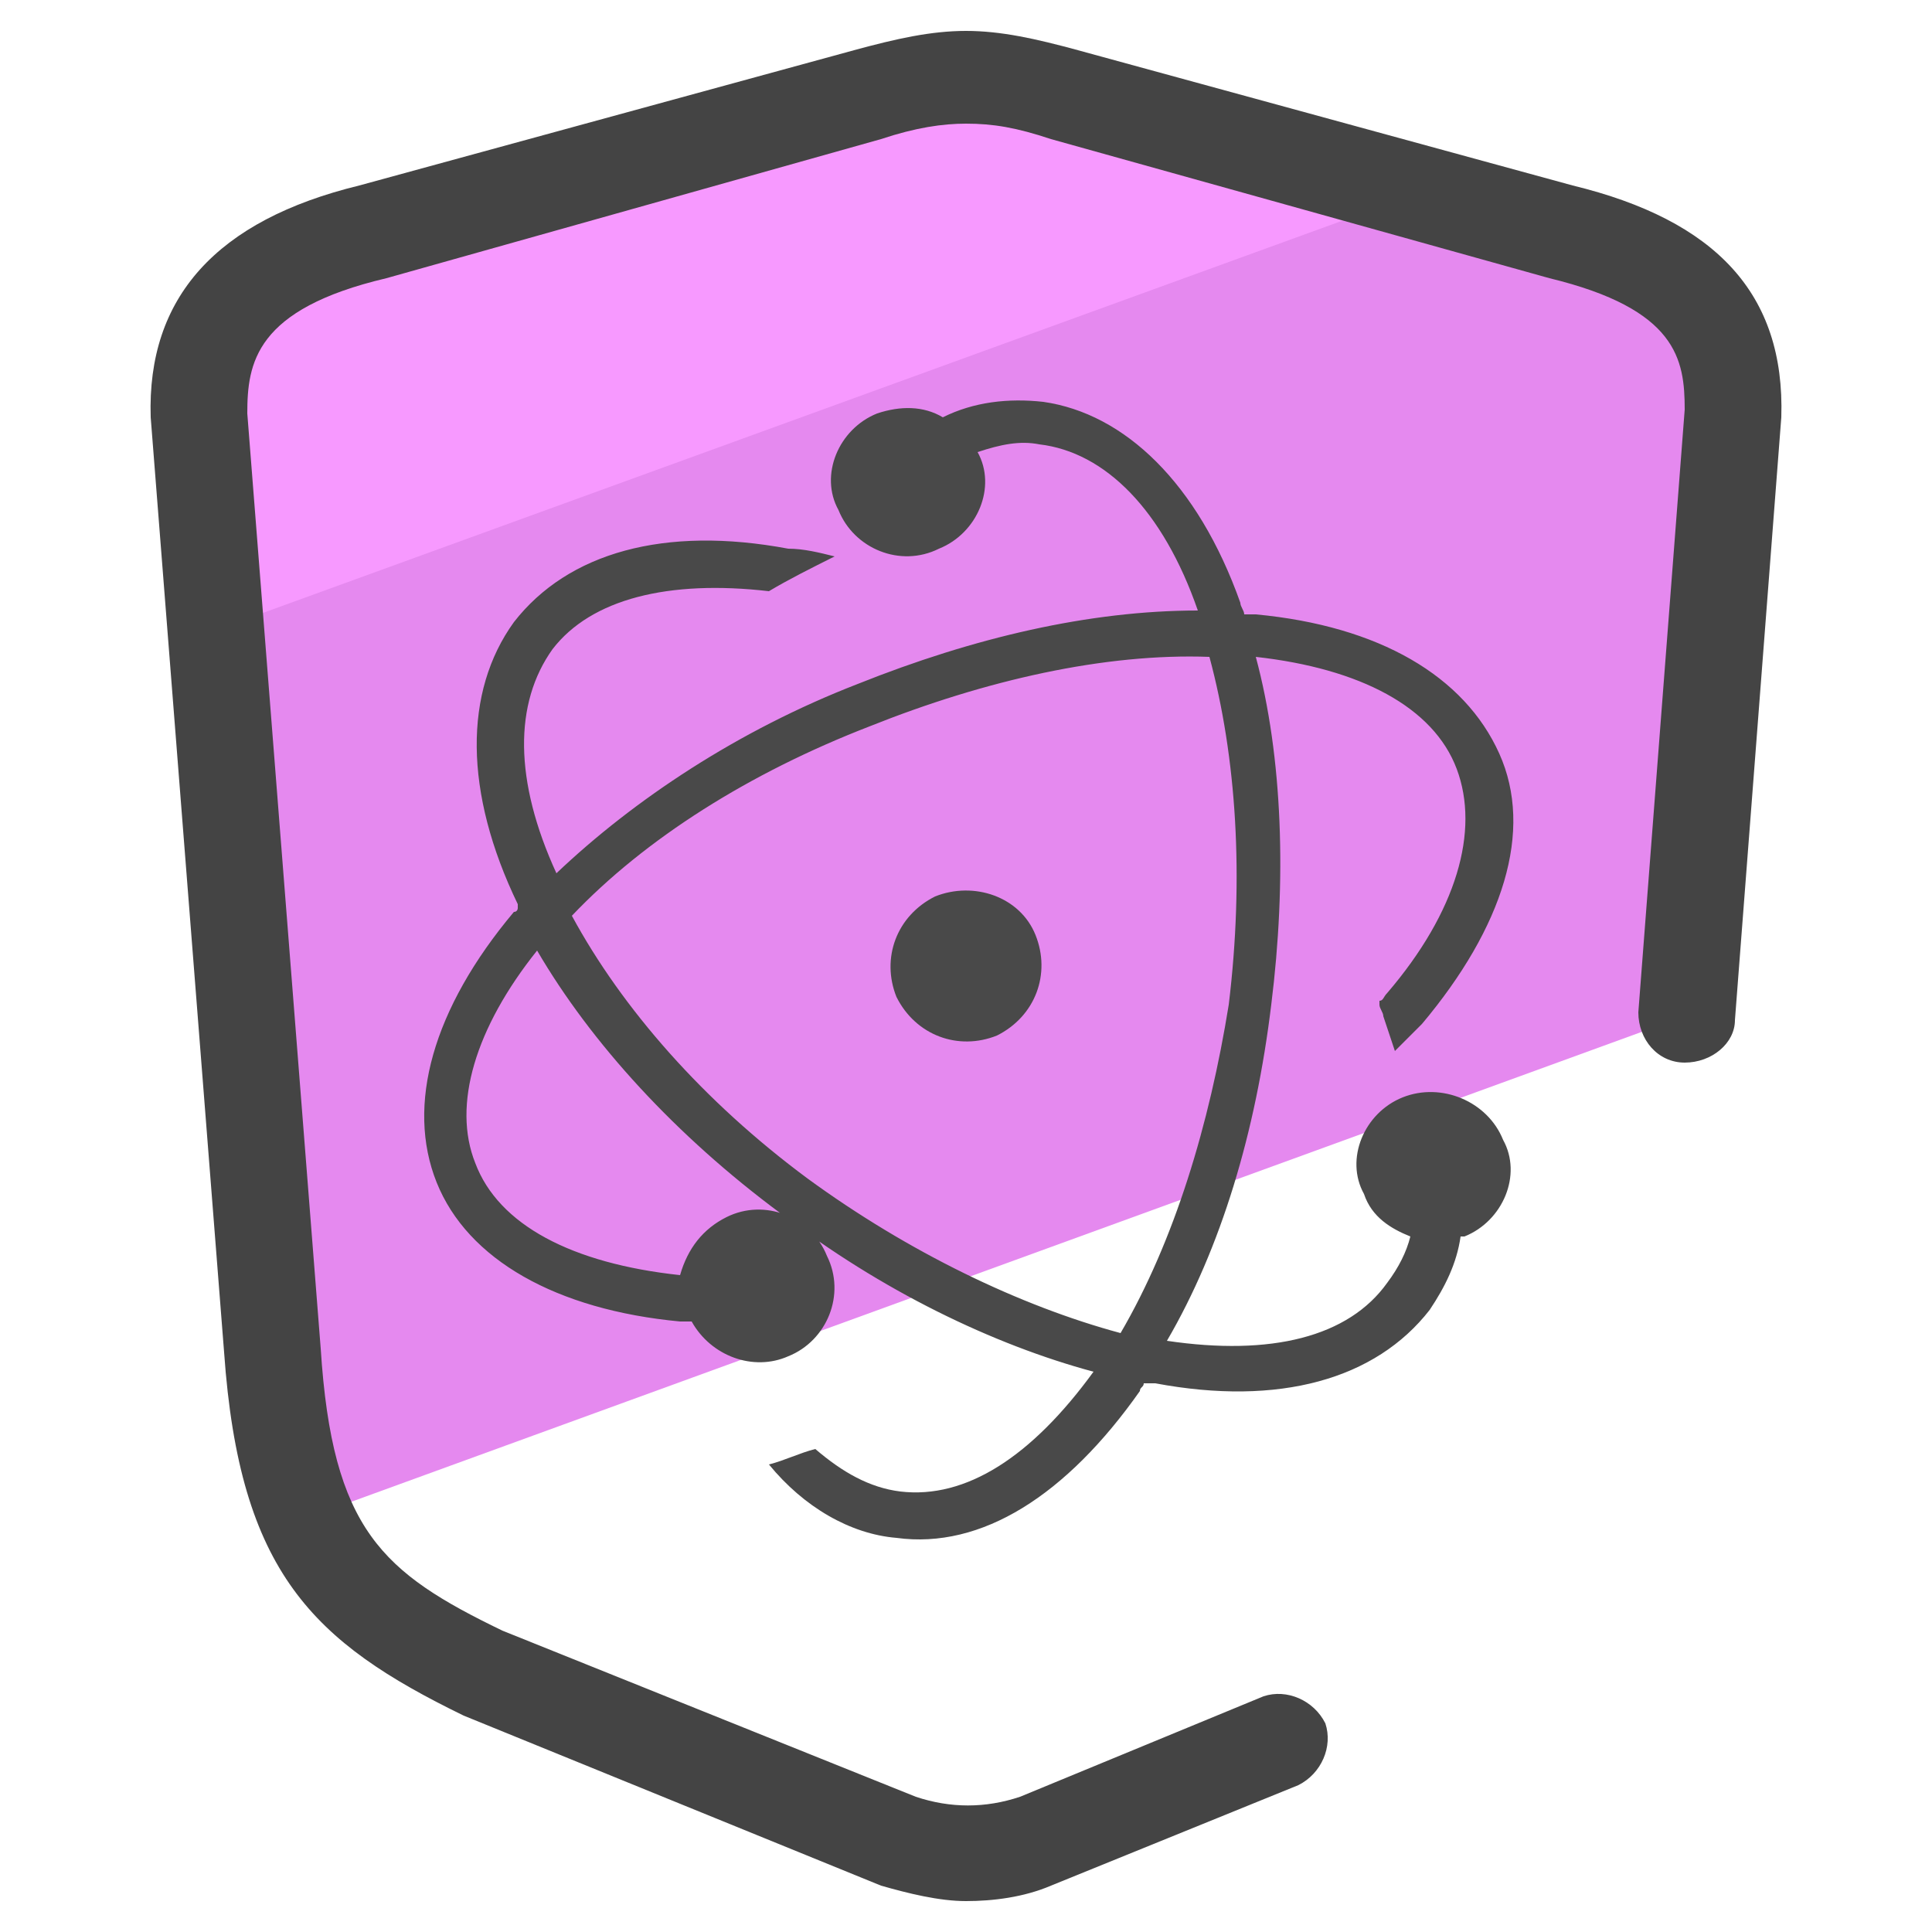 <?xml version="1.0" encoding="utf-8"?>
<!-- Generator: Adobe Illustrator 26.5.0, SVG Export Plug-In . SVG Version: 6.00 Build 0)  -->
<svg version="1.1" id="Layer_1" xmlns="http://www.w3.org/2000/svg" xmlns:xlink="http://www.w3.org/1999/xlink" x="0px" y="0px"
	 viewBox="0 0 50 50" style="enable-background:new 0 0 50 50;" xml:space="preserve">
<style type="text/css">
	.st0{fill:#E589EF;}
	.st1{fill:#F799FF;}
	.st2{fill:#444444;}
	.st3{fill:#494949;}
</style>
<g>
	<g>
		<path class="st0" d="M44.8,10.7l-1.2,15.6l-35.7,13c-0.5-1.1-0.7-2.5-0.8-4.3L5.2,10.7C5.1,8.3,6.3,6.8,9.6,6l12.8-3.6
			C23.4,2.2,24.2,2,25,2c0.8,0,1.6,0.2,2.6,0.4L40.4,6C43.7,6.8,44.9,8.3,44.8,10.7z"/>
		<path class="st1" d="M36.7,5L5.6,16.3l-0.4-5.6C5.1,8.3,6.3,6.8,9.6,6l12.8-3.6C23.4,2.2,24.2,2,25,2c0.8,0,1.6,0.2,2.6,0.4
			L36.7,5z"/>
		<g>
			<path class="st2" d="M40.7,4.8L27.9,1.3c-1.1-0.3-2-0.5-2.9-0.5c-0.9,0-1.8,0.2-2.9,0.5L9.3,4.8c-3.7,0.9-5.5,2.9-5.4,6L5.8,35
				c0.4,5.7,2.3,7.5,6.2,9.4l10.8,4.4c0.7,0.2,1.5,0.4,2.2,0.4c0.7,0,1.5-0.1,2.2-0.4l6.4-2.6c0.6-0.3,0.9-1,0.7-1.6
				c-0.3-0.6-1-0.9-1.6-0.7c0,0,0,0,0,0l-6.3,2.6c-0.9,0.3-1.8,0.3-2.7,0L13,42.2c-3.1-1.5-4.4-2.6-4.7-7.3L6.4,10.7
				C6.4,9.4,6.6,8,10,7.2l12.8-3.6c0.9-0.3,1.6-0.4,2.2-0.4c0.7,0,1.3,0.1,2.2,0.4l12.9,3.6c3.3,0.8,3.5,2.1,3.5,3.4l-1.2,15.6
				c0,0.7,0.5,1.3,1.2,1.3c0.7,0,1.3-0.5,1.3-1.1l1.2-15.6C46.2,7.6,44.4,5.7,40.7,4.8z"/>
		</g>
	</g>
	<g>
		<path class="st3" d="M26.8,24.2c0.4,1,0,2.1-1,2.6c-1,0.4-2.1,0-2.6-1c-0.4-1,0-2.1,1-2.6C25.2,22.8,26.4,23.2,26.8,24.2z"/>
		<path class="st3" d="M36.3,28.4c-1,0.4-1.5,1.6-1,2.5c0.2,0.6,0.7,0.9,1.2,1.1c-0.1,0.4-0.3,0.8-0.6,1.2c-1,1.4-3,1.9-5.7,1.5
			c1.4-2.4,2.3-5.4,2.7-8.7c0.4-3.2,0.3-6.4-0.4-9c2.7,0.3,4.6,1.3,5.2,2.9c0.6,1.6,0,3.7-1.8,5.8c-0.1,0.1-0.1,0.2-0.2,0.2
			c0,0,0,0.1,0,0.1c0,0.1,0.1,0.2,0.1,0.3c0.1,0.3,0.2,0.6,0.3,0.9c0.2-0.2,0.5-0.5,0.7-0.7c2.1-2.5,2.9-5,2-7s-3.1-3.3-6.3-3.6
			c-0.1,0-0.2,0-0.3,0c0-0.1-0.1-0.2-0.1-0.3c-1.1-3.1-3-4.9-5.1-5.2c-0.9-0.1-1.8,0-2.6,0.4c-0.5-0.3-1.1-0.3-1.7-0.1
			c-1,0.4-1.5,1.6-1,2.5c0.4,1,1.6,1.5,2.6,1c1-0.4,1.5-1.6,1-2.5c0.6-0.2,1.1-0.3,1.6-0.2c1.7,0.2,3.2,1.7,4.1,4.3
			c-2.8,0-5.8,0.7-8.8,1.9c-3.1,1.2-5.8,3-7.8,4.9c-1.1-2.4-1.1-4.4-0.1-5.8c1-1.3,3-1.8,5.6-1.5c0.5-0.3,1.1-0.6,1.7-0.9
			c-0.4-0.1-0.8-0.2-1.2-0.2c-3.2-0.6-5.7,0.1-7.1,1.9c-1.3,1.8-1.3,4.4,0.1,7.3c0,0,0,0.1,0,0.1c0,0,0,0.1-0.1,0.1
			c-2.1,2.5-2.8,5-2,7c0.8,2,3.1,3.3,6.3,3.6c0.1,0,0.2,0,0.3,0c0.5,0.9,1.6,1.3,2.5,0.9c1-0.4,1.5-1.6,1-2.6c-0.4-1-1.6-1.5-2.6-1
			c-0.6,0.3-1,0.8-1.2,1.5c-2.8-0.3-4.7-1.3-5.3-2.9c-0.6-1.5,0-3.5,1.6-5.5c1.4,2.4,3.6,4.8,6.3,6.8c2.6,2,5.5,3.4,8.1,4.1
			c-1.6,2.2-3.3,3.3-5,3.1c-0.8-0.1-1.5-0.5-2.2-1.1c-0.4,0.1-0.8,0.3-1.2,0.4c0.9,1.1,2.1,1.8,3.3,1.9c2.2,0.3,4.4-1.1,6.3-3.8
			c0-0.1,0.1-0.1,0.1-0.2c0.1,0,0.2,0,0.3,0c3.2,0.6,5.7-0.1,7.1-1.9c0.4-0.6,0.7-1.2,0.8-1.9c0,0,0.1,0,0.1,0c1-0.4,1.5-1.6,1-2.5
			C38.5,28.5,37.3,28,36.3,28.4z M29,34.5c-2.6-0.7-5.5-2.1-8.1-4c-2.7-2-4.8-4.4-6.1-6.8c1.9-2,4.6-3.7,7.7-4.9
			c3-1.2,6.1-1.9,8.8-1.8c0.7,2.6,0.9,5.7,0.5,9C31.3,29.1,30.4,32.1,29,34.5z"/>
	</g>
</g>
</svg>
